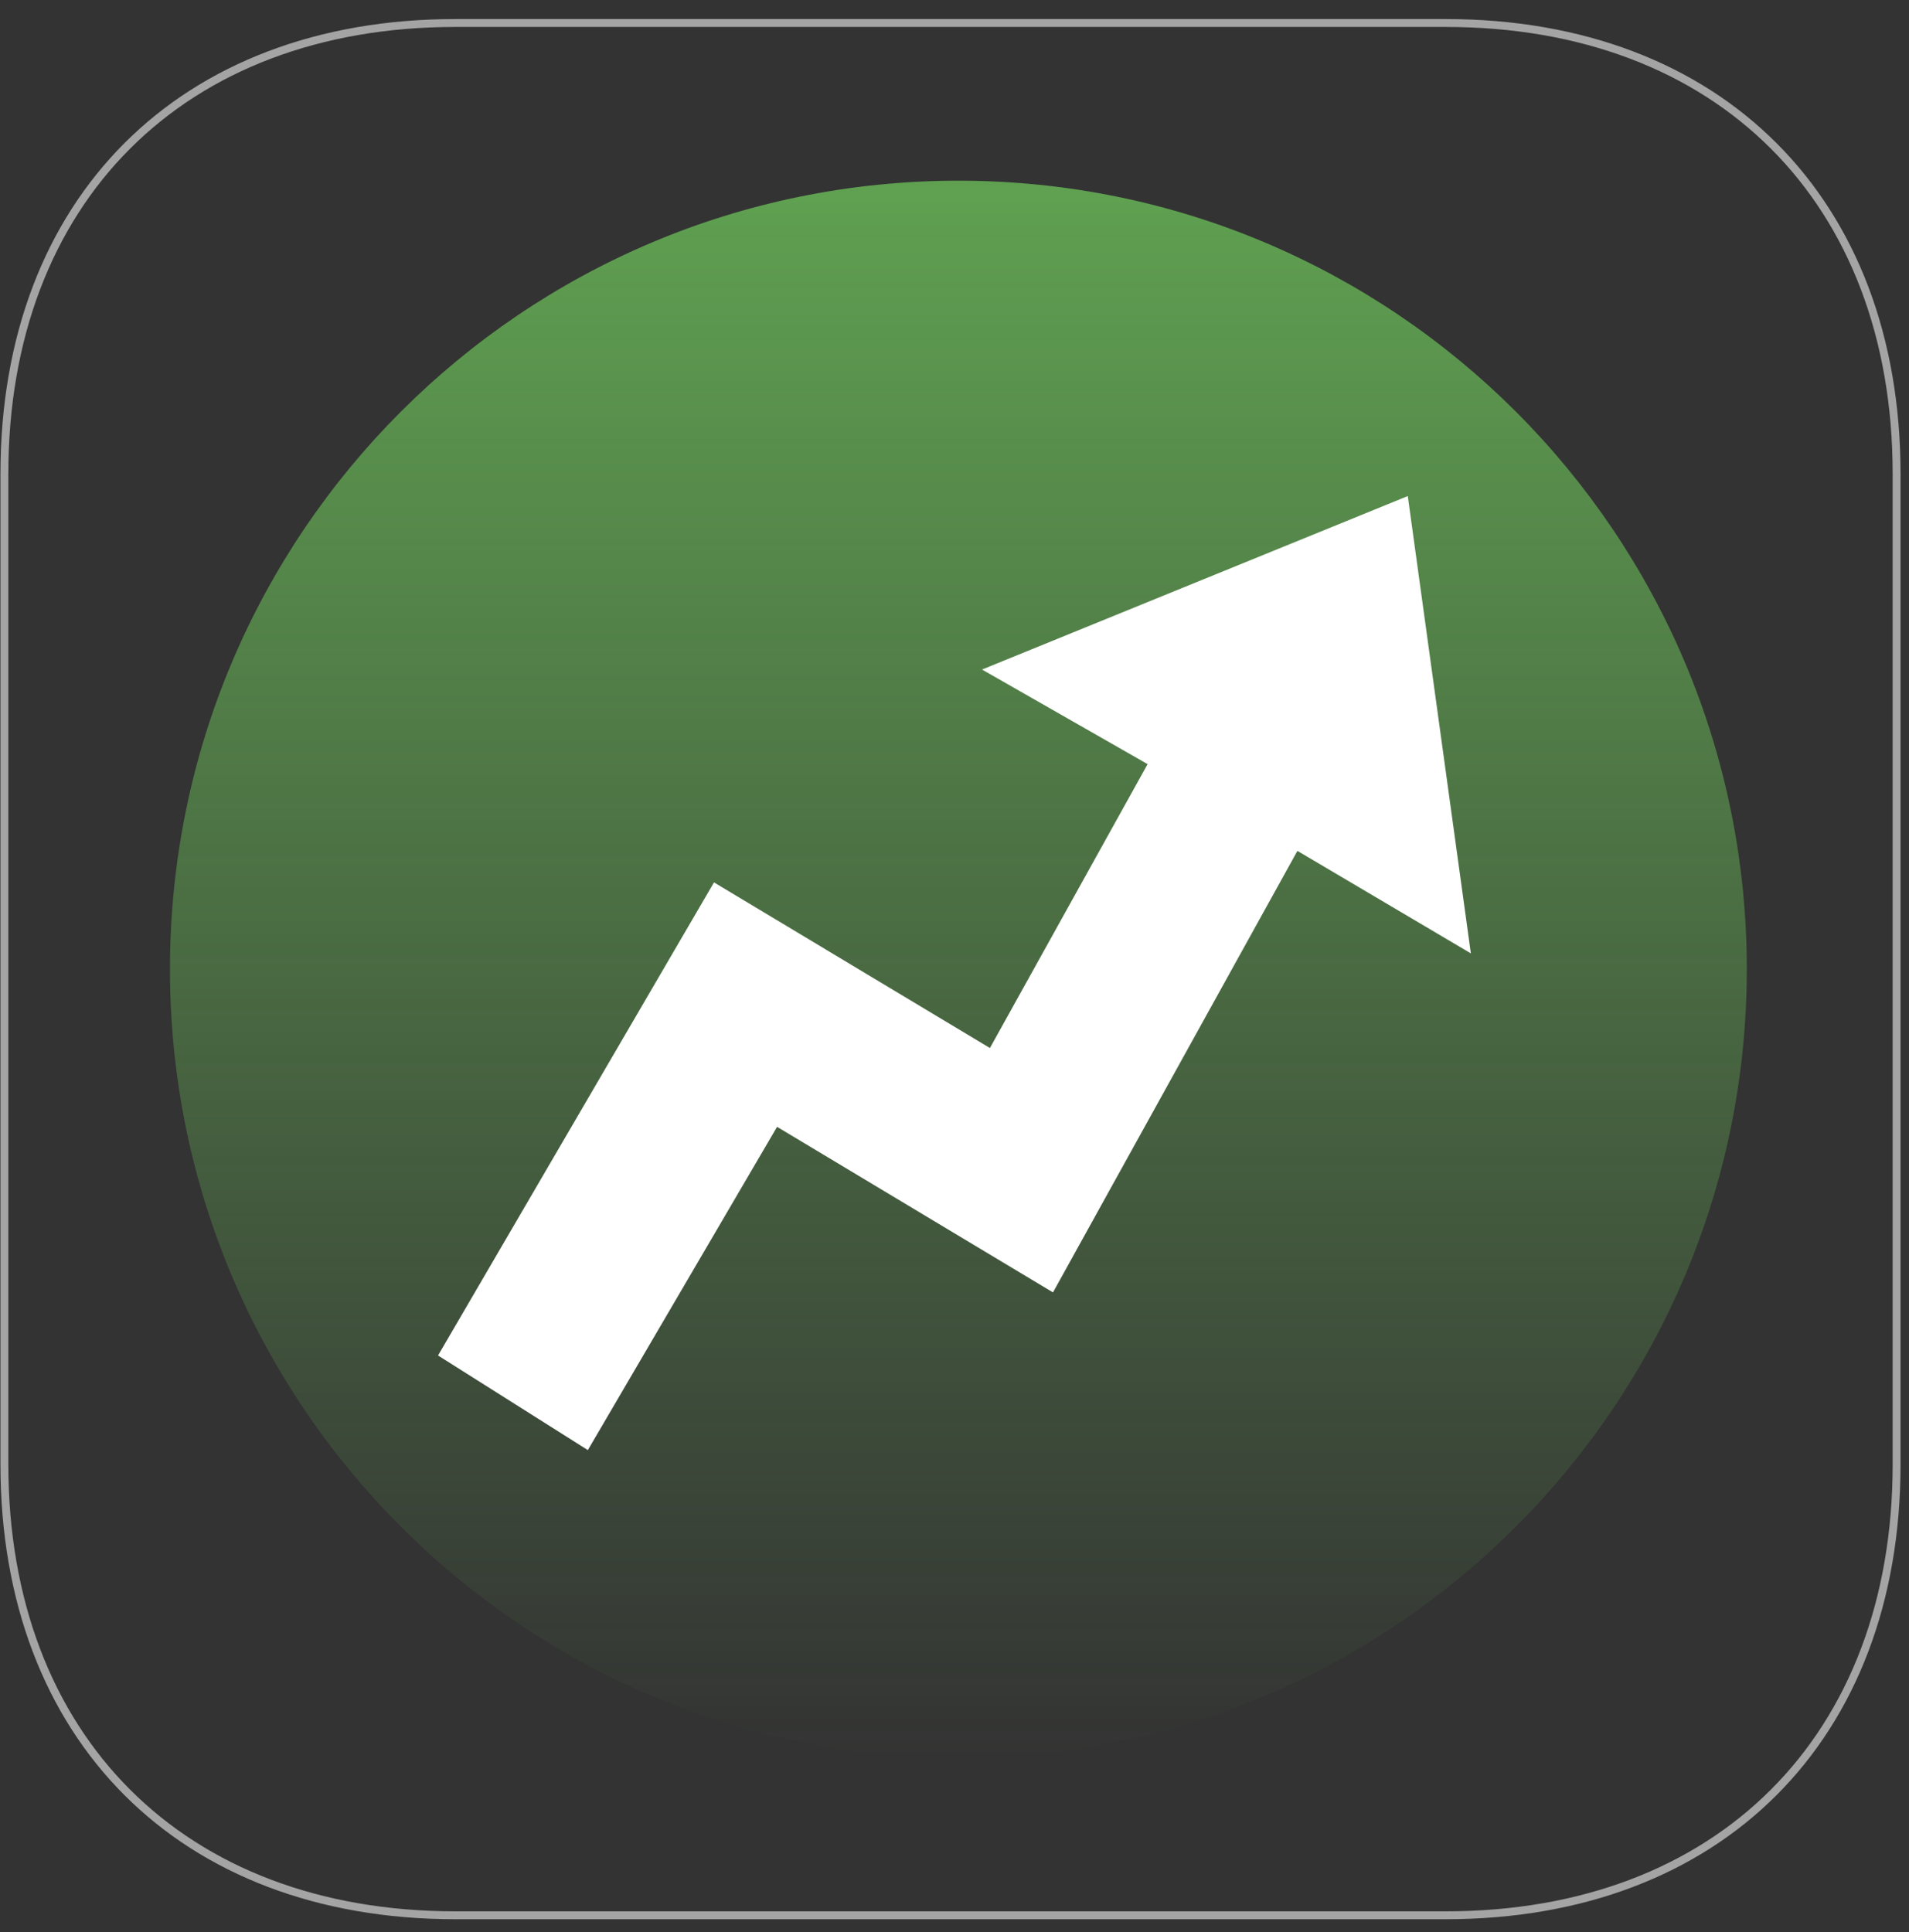 <svg width="83" height="84" viewBox="0 0 83 84" fill="none" xmlns="http://www.w3.org/2000/svg">
<rect x="0" y="0" width="83" height="84" fill="#333333" stroke="none"/>
<path fill-rule="transparent" clip-rule="evenodd" d="M62.858 1C74.748 1 82.461 8.713 82.461 20.603V63.666C82.461 75.557 74.748 83.269 62.858 83.269H19.795C7.904 83.269 0.191 75.557 0.191 63.666V20.603C0.191 8.713 7.904 1 19.795 1H62.858Z" fill="transparent"/>
<path fill-rule="evenodd" clip-rule="evenodd" d="M62.858 1C74.748 1 82.461 8.713 82.461 20.603V63.666C82.461 75.557 74.748 83.269 62.858 83.269H19.795C7.904 83.269 0.191 75.557 0.191 63.666V20.603C0.191 8.713 7.904 1 19.795 1H62.858Z" stroke="#A4A4A4" stroke-width="0.343"/>
<path fill-rule="evenodd" clip-rule="evenodd" d="M41.669 76.414C60.6 76.414 75.948 61.067 75.948 42.135C75.948 23.203 60.6 7.856 41.669 7.856C22.737 7.856 7.39 23.203 7.39 42.135C7.39 61.067 22.737 76.414 41.669 76.414Z" fill="url(#paint0_linear_322_163)"/>
<path fill-rule="evenodd" clip-rule="evenodd" d="M19.045 58.931L25.558 63.045L33.785 48.991L45.782 56.189L56.409 36.993L63.95 41.449L61.208 21.567L42.697 29.109L49.896 33.222L43.04 45.563L31.043 38.364L19.045 58.931Z" fill="white"/>
<defs>
<linearGradient id="paint0_linear_322_163" x1="7.39" y1="7.856" x2="7.39" y2="76.414" gradientUnits="userSpaceOnUse">
<stop stop-color="rgba(125,234,101,0.6)"/>
<stop offset="1" stop-color="rgba(125,234,101,0)"/>
</linearGradient>
</defs>
</svg>
